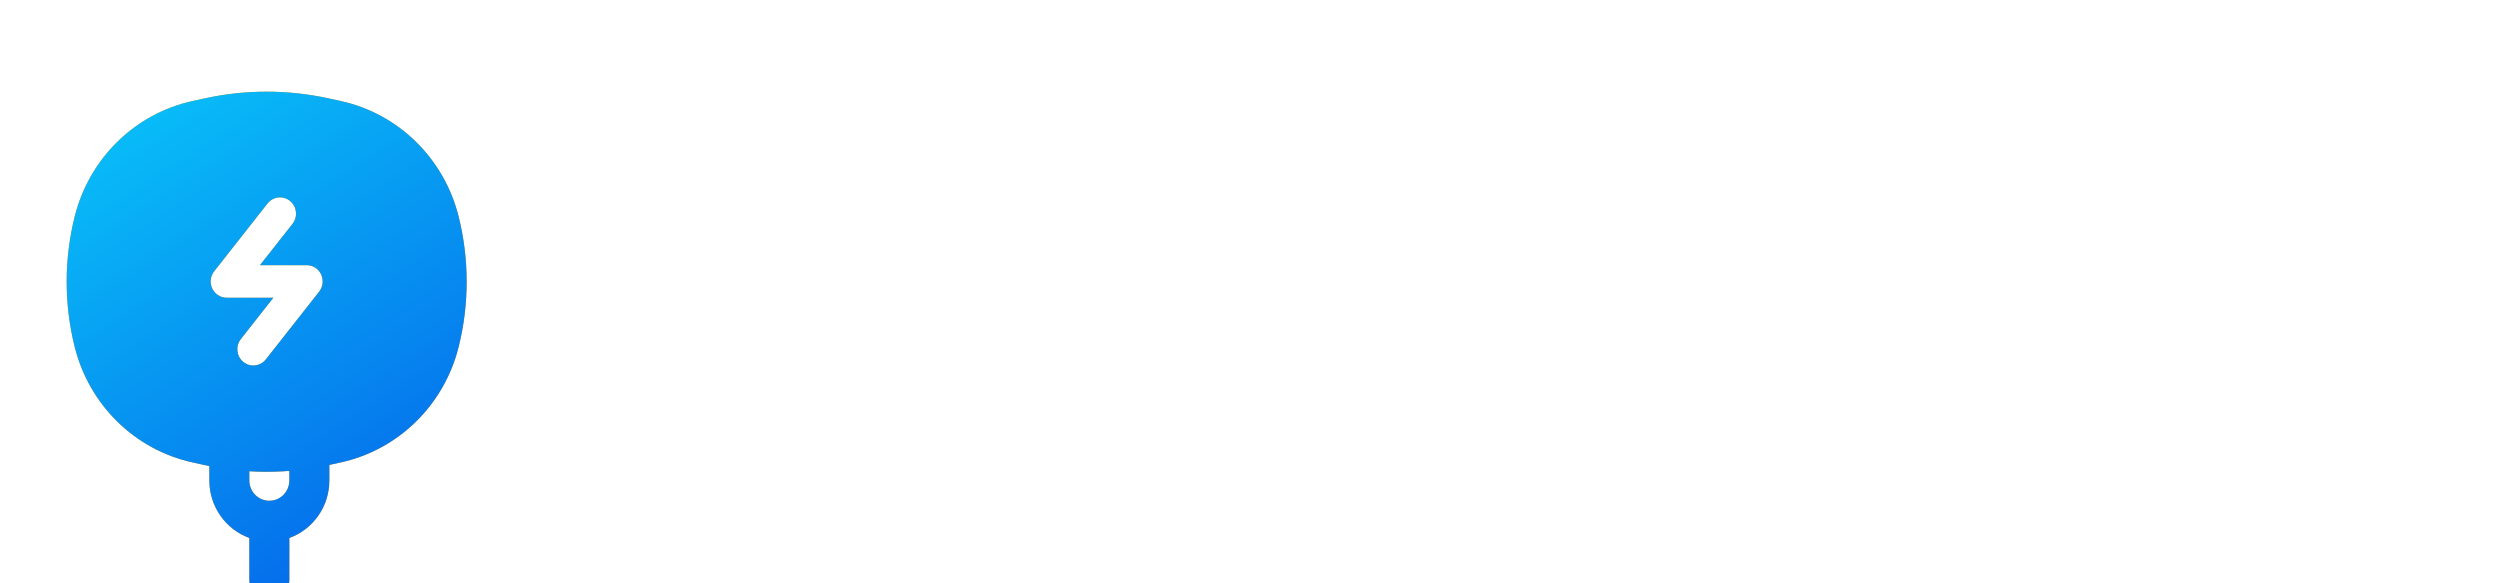 <svg viewBox="510 850 300 70" fill="none" xmlns="http://www.w3.org/2000/svg">
<path fill-rule="evenodd" clip-rule="evenodd" d="M550.92 905.485L549.522 905.793V907.652C549.522 910.839 547.518 913.55 544.722 914.555V919.56C544.722 920.908 543.647 922 542.322 922C540.996 922 539.921 920.908 539.921 919.56V914.555C537.125 913.55 535.121 910.839 535.121 907.652V905.929C534.913 905.887 534.704 905.843 534.496 905.797L533.08 905.485C526.17 903.963 520.702 898.597 518.962 891.63C517.679 886.496 517.679 881.118 518.962 875.984C520.702 869.018 526.17 863.651 533.08 862.129L534.496 861.817C539.441 860.728 544.559 860.728 549.504 861.817L550.92 862.129C557.83 863.651 563.298 869.018 565.038 875.985C566.321 881.118 566.321 886.496 565.038 891.63C563.298 898.597 557.83 903.963 550.92 905.485ZM544.722 906.508C544.443 906.53 544.165 906.548 543.886 906.563C542.565 906.635 541.242 906.631 539.921 906.552V907.652C539.921 908.999 540.996 910.092 542.322 910.092C543.647 910.092 544.722 908.999 544.722 907.652V906.508ZM544.801 874.116C545.629 874.789 545.764 876.018 545.101 876.859L541.196 881.821H546.802C547.54 881.821 548.213 882.251 548.533 882.928C548.852 883.604 548.762 884.407 548.301 884.993L541.901 893.126C541.238 893.968 540.03 894.104 539.202 893.431C538.374 892.757 538.24 891.529 538.902 890.687L542.807 885.725H537.201C536.463 885.725 535.79 885.295 535.471 884.619C535.151 883.943 535.241 883.14 535.702 882.554L542.102 874.421C542.765 873.579 543.973 873.442 544.801 874.116Z" fill="#FCA311"/>
<path fill-rule="evenodd" clip-rule="evenodd" d="M550.92 905.485L549.522 905.793V907.652C549.522 910.839 547.518 913.55 544.722 914.555V919.56C544.722 920.908 543.647 922 542.322 922C540.996 922 539.921 920.908 539.921 919.56V914.555C537.125 913.55 535.121 910.839 535.121 907.652V905.929C534.913 905.887 534.704 905.843 534.496 905.797L533.08 905.485C526.17 903.963 520.702 898.597 518.962 891.63C517.679 886.496 517.679 881.118 518.962 875.984C520.702 869.018 526.17 863.651 533.08 862.129L534.496 861.817C539.441 860.728 544.559 860.728 549.504 861.817L550.92 862.129C557.83 863.651 563.298 869.018 565.038 875.985C566.321 881.118 566.321 886.496 565.038 891.63C563.298 898.597 557.83 903.963 550.92 905.485ZM544.722 906.508C544.443 906.53 544.165 906.548 543.886 906.563C542.565 906.635 541.242 906.631 539.921 906.552V907.652C539.921 908.999 540.996 910.092 542.322 910.092C543.647 910.092 544.722 908.999 544.722 907.652V906.508ZM544.801 874.116C545.629 874.789 545.764 876.018 545.101 876.859L541.196 881.821H546.802C547.54 881.821 548.213 882.251 548.533 882.928C548.852 883.604 548.762 884.407 548.301 884.993L541.901 893.126C541.238 893.968 540.03 894.104 539.202 893.431C538.374 892.757 538.24 891.529 538.902 890.687L542.807 885.725H537.201C536.463 885.725 535.79 885.295 535.471 884.619C535.151 883.943 535.241 883.14 535.702 882.554L542.102 874.421C542.765 873.579 543.973 873.442 544.801 874.116Z" fill="url(#paint8_linear_0_1)"/>

<linearGradient id="paint8_linear_0_1" x1="518" y1="860.718" x2="559.936" y2="925.635" gradientUnits="userSpaceOnUse">
<stop stop-color="#09C6F9"/>
<stop offset="1" stop-color="#045DE9"/>
</linearGradient>

</svg>
